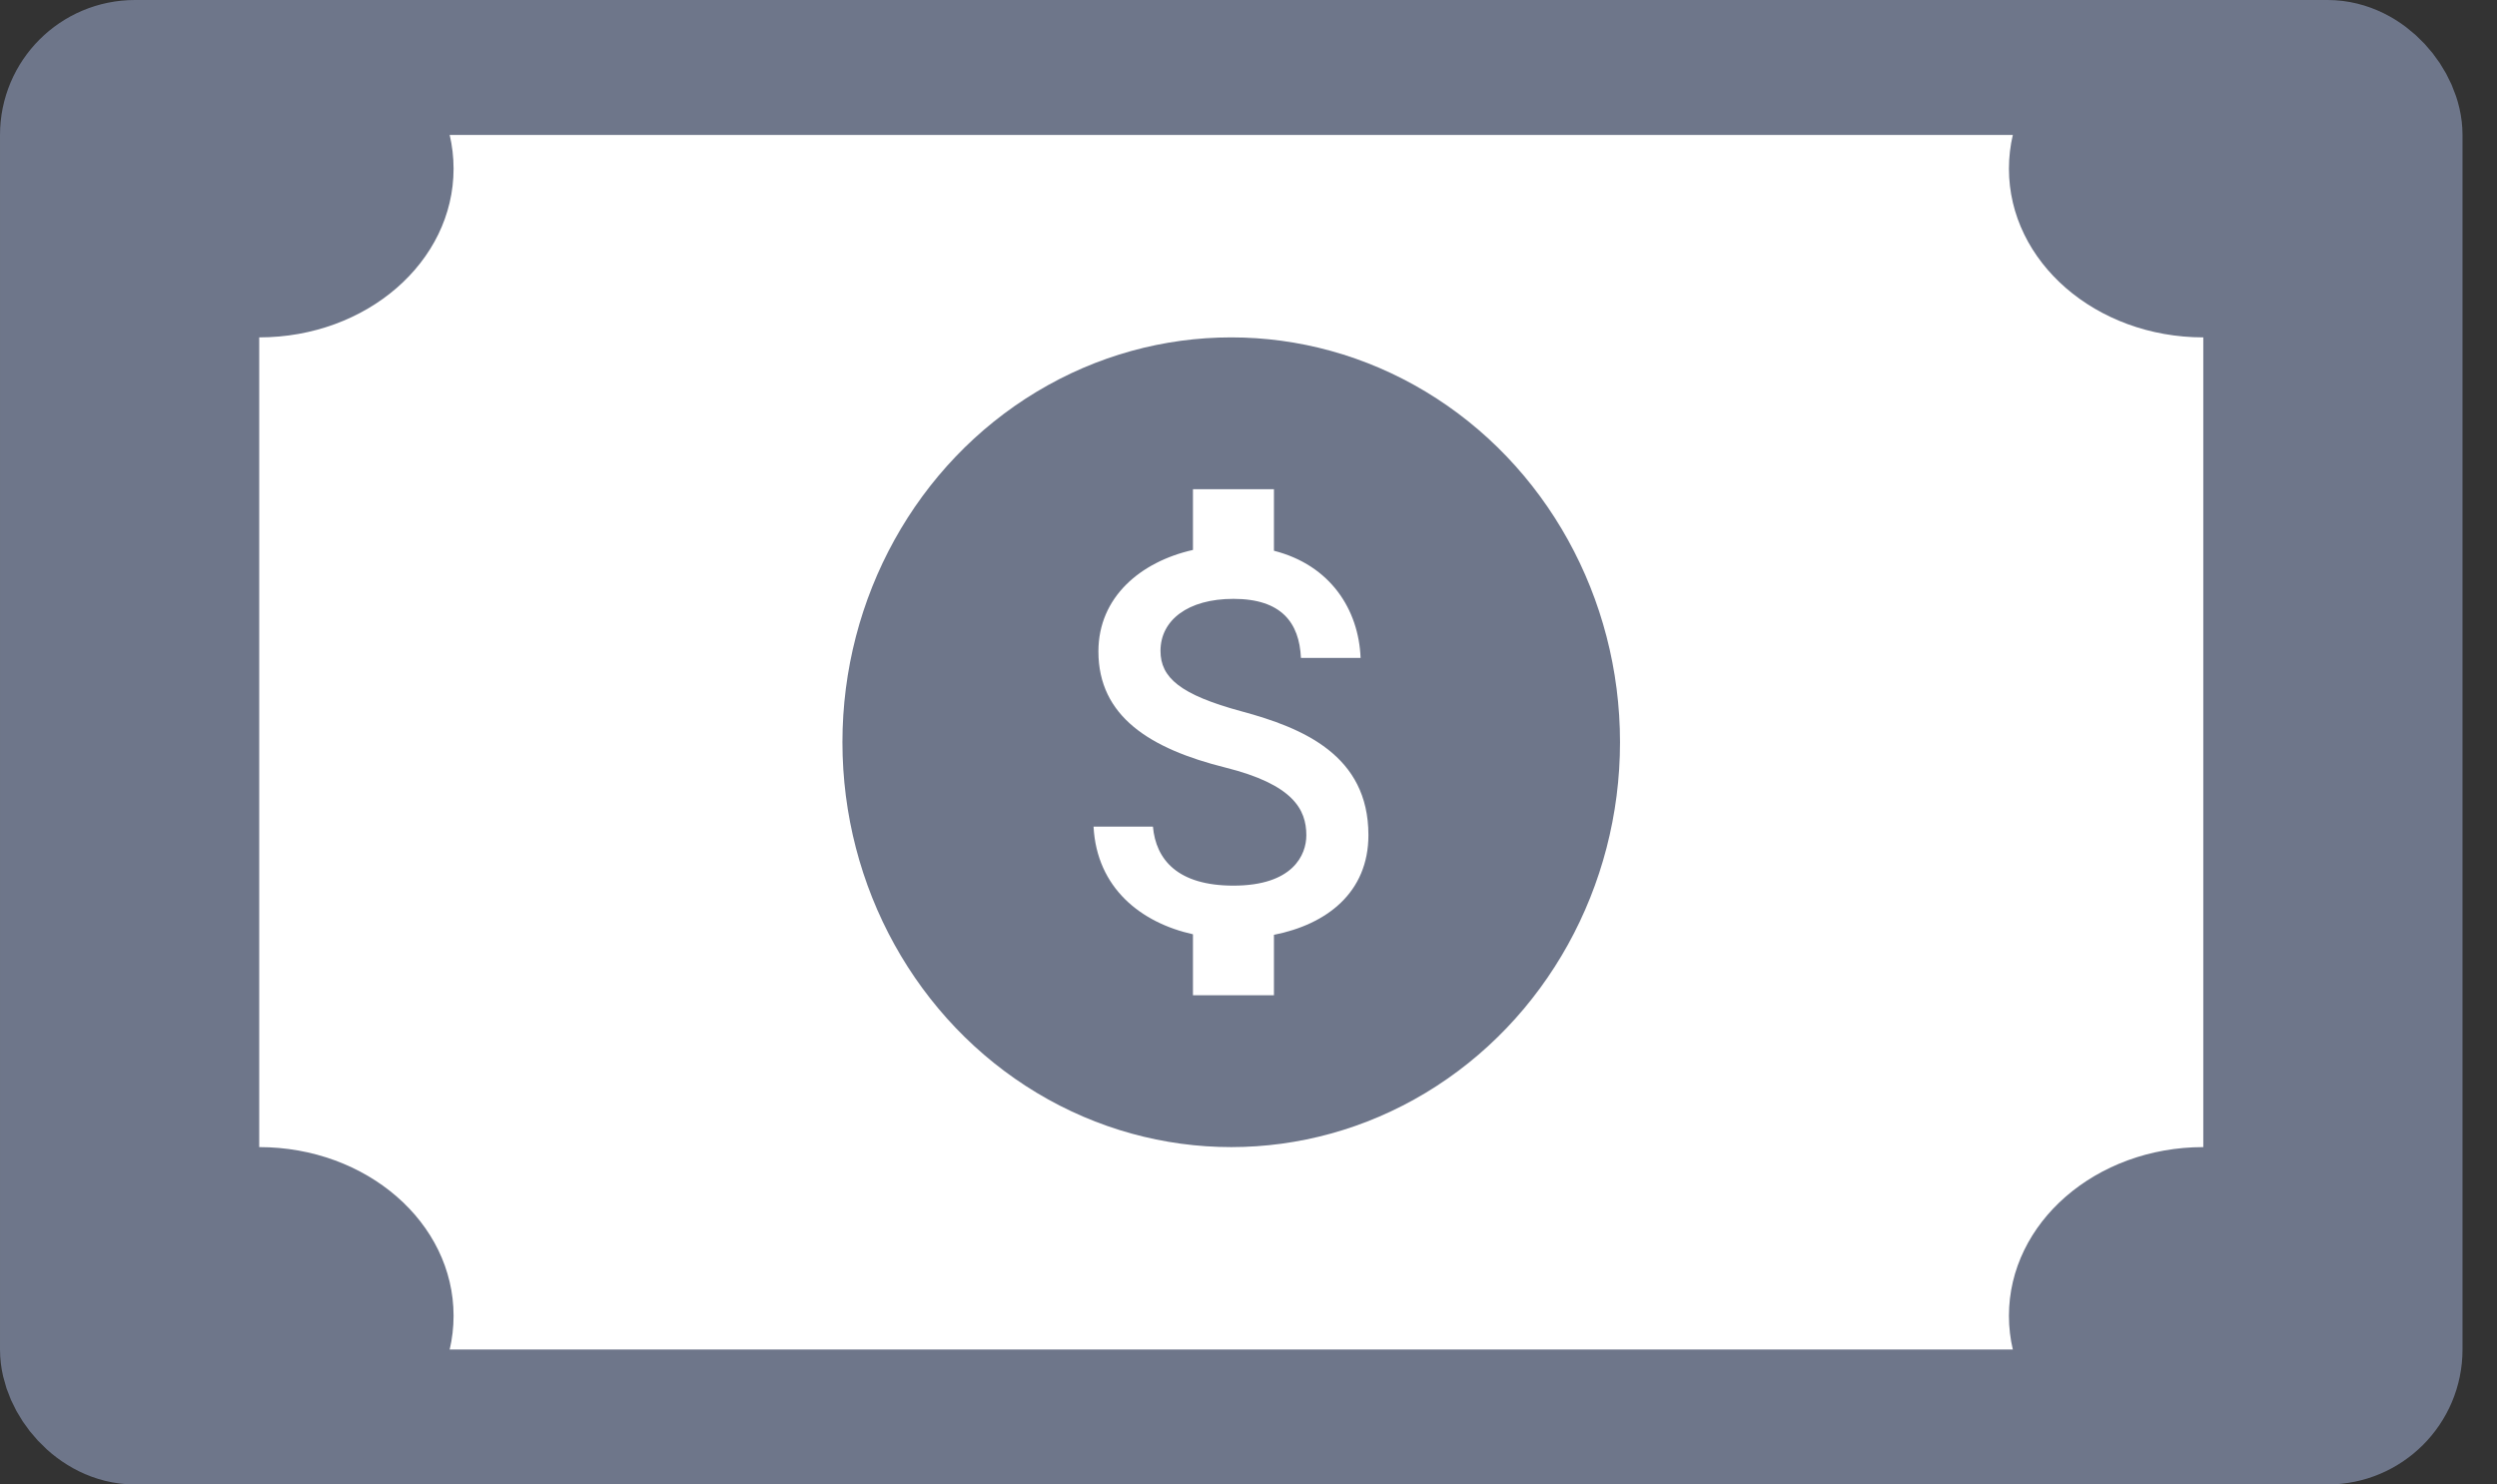 <svg width="37" height="22" viewBox="0 0 37 22" fill="none" xmlns="http://www.w3.org/2000/svg">
<rect x="0" y="0" width="37" height="22" fill="#333333" stroke="none"/>
<rect x="1" y="1" width="34.489" height="20" rx="1" fill="white" stroke="#6E768A" stroke-width="2"/>
<path d="M6.721 2.5C6.721 3.881 5.432 5 3.841 5V17C5.432 17 6.721 18.119 6.721 19.5C6.721 20.881 5.432 22 3.841 22C2.898 22 2.061 21.607 1.536 21H0.96V1H1.536C2.061 0.393 2.898 0 3.841 0C5.432 0 6.721 1.119 6.721 2.5Z" fill="#6E768A"/>
<path d="M32.648 5C31.057 5 29.768 3.881 29.768 2.5C29.768 1.119 31.057 0 32.648 0C33.591 0 34.428 0.393 34.953 1H35.529V21H34.953C34.428 21.607 33.591 22 32.648 22C31.057 22 29.768 20.881 29.768 19.5C29.768 18.119 31.057 17 32.648 17V5Z" fill="#6E768A"/>
<ellipse cx="18.244" cy="11" rx="5.761" ry="6" fill="#6E768A"/>
<g clip-path="url(#clip0_8782_2285)">
<path d="M18.397 10.542C17.488 10.296 17.196 10.042 17.196 9.646C17.196 9.192 17.601 8.875 18.277 8.875C18.989 8.875 19.253 9.229 19.277 9.75H20.161C20.133 9.033 19.713 8.375 18.877 8.162V7.25H17.677V8.15C16.9 8.325 16.276 8.85 16.276 9.654C16.276 10.617 17.04 11.096 18.157 11.375C19.157 11.625 19.357 11.992 19.357 12.379C19.357 12.667 19.161 13.125 18.277 13.125C17.452 13.125 17.128 12.742 17.084 12.25H16.204C16.252 13.162 16.908 13.675 17.677 13.846V14.75H18.877V13.854C19.657 13.7 20.277 13.229 20.277 12.375C20.277 11.192 19.305 10.787 18.397 10.542Z" fill="white"/>
</g>
<defs>
<clipPath id="clip0_8782_2285">
<rect width="9.602" height="10" fill="white" transform="translate(13.443 6)"/>
</clipPath>
</defs>
</svg>
